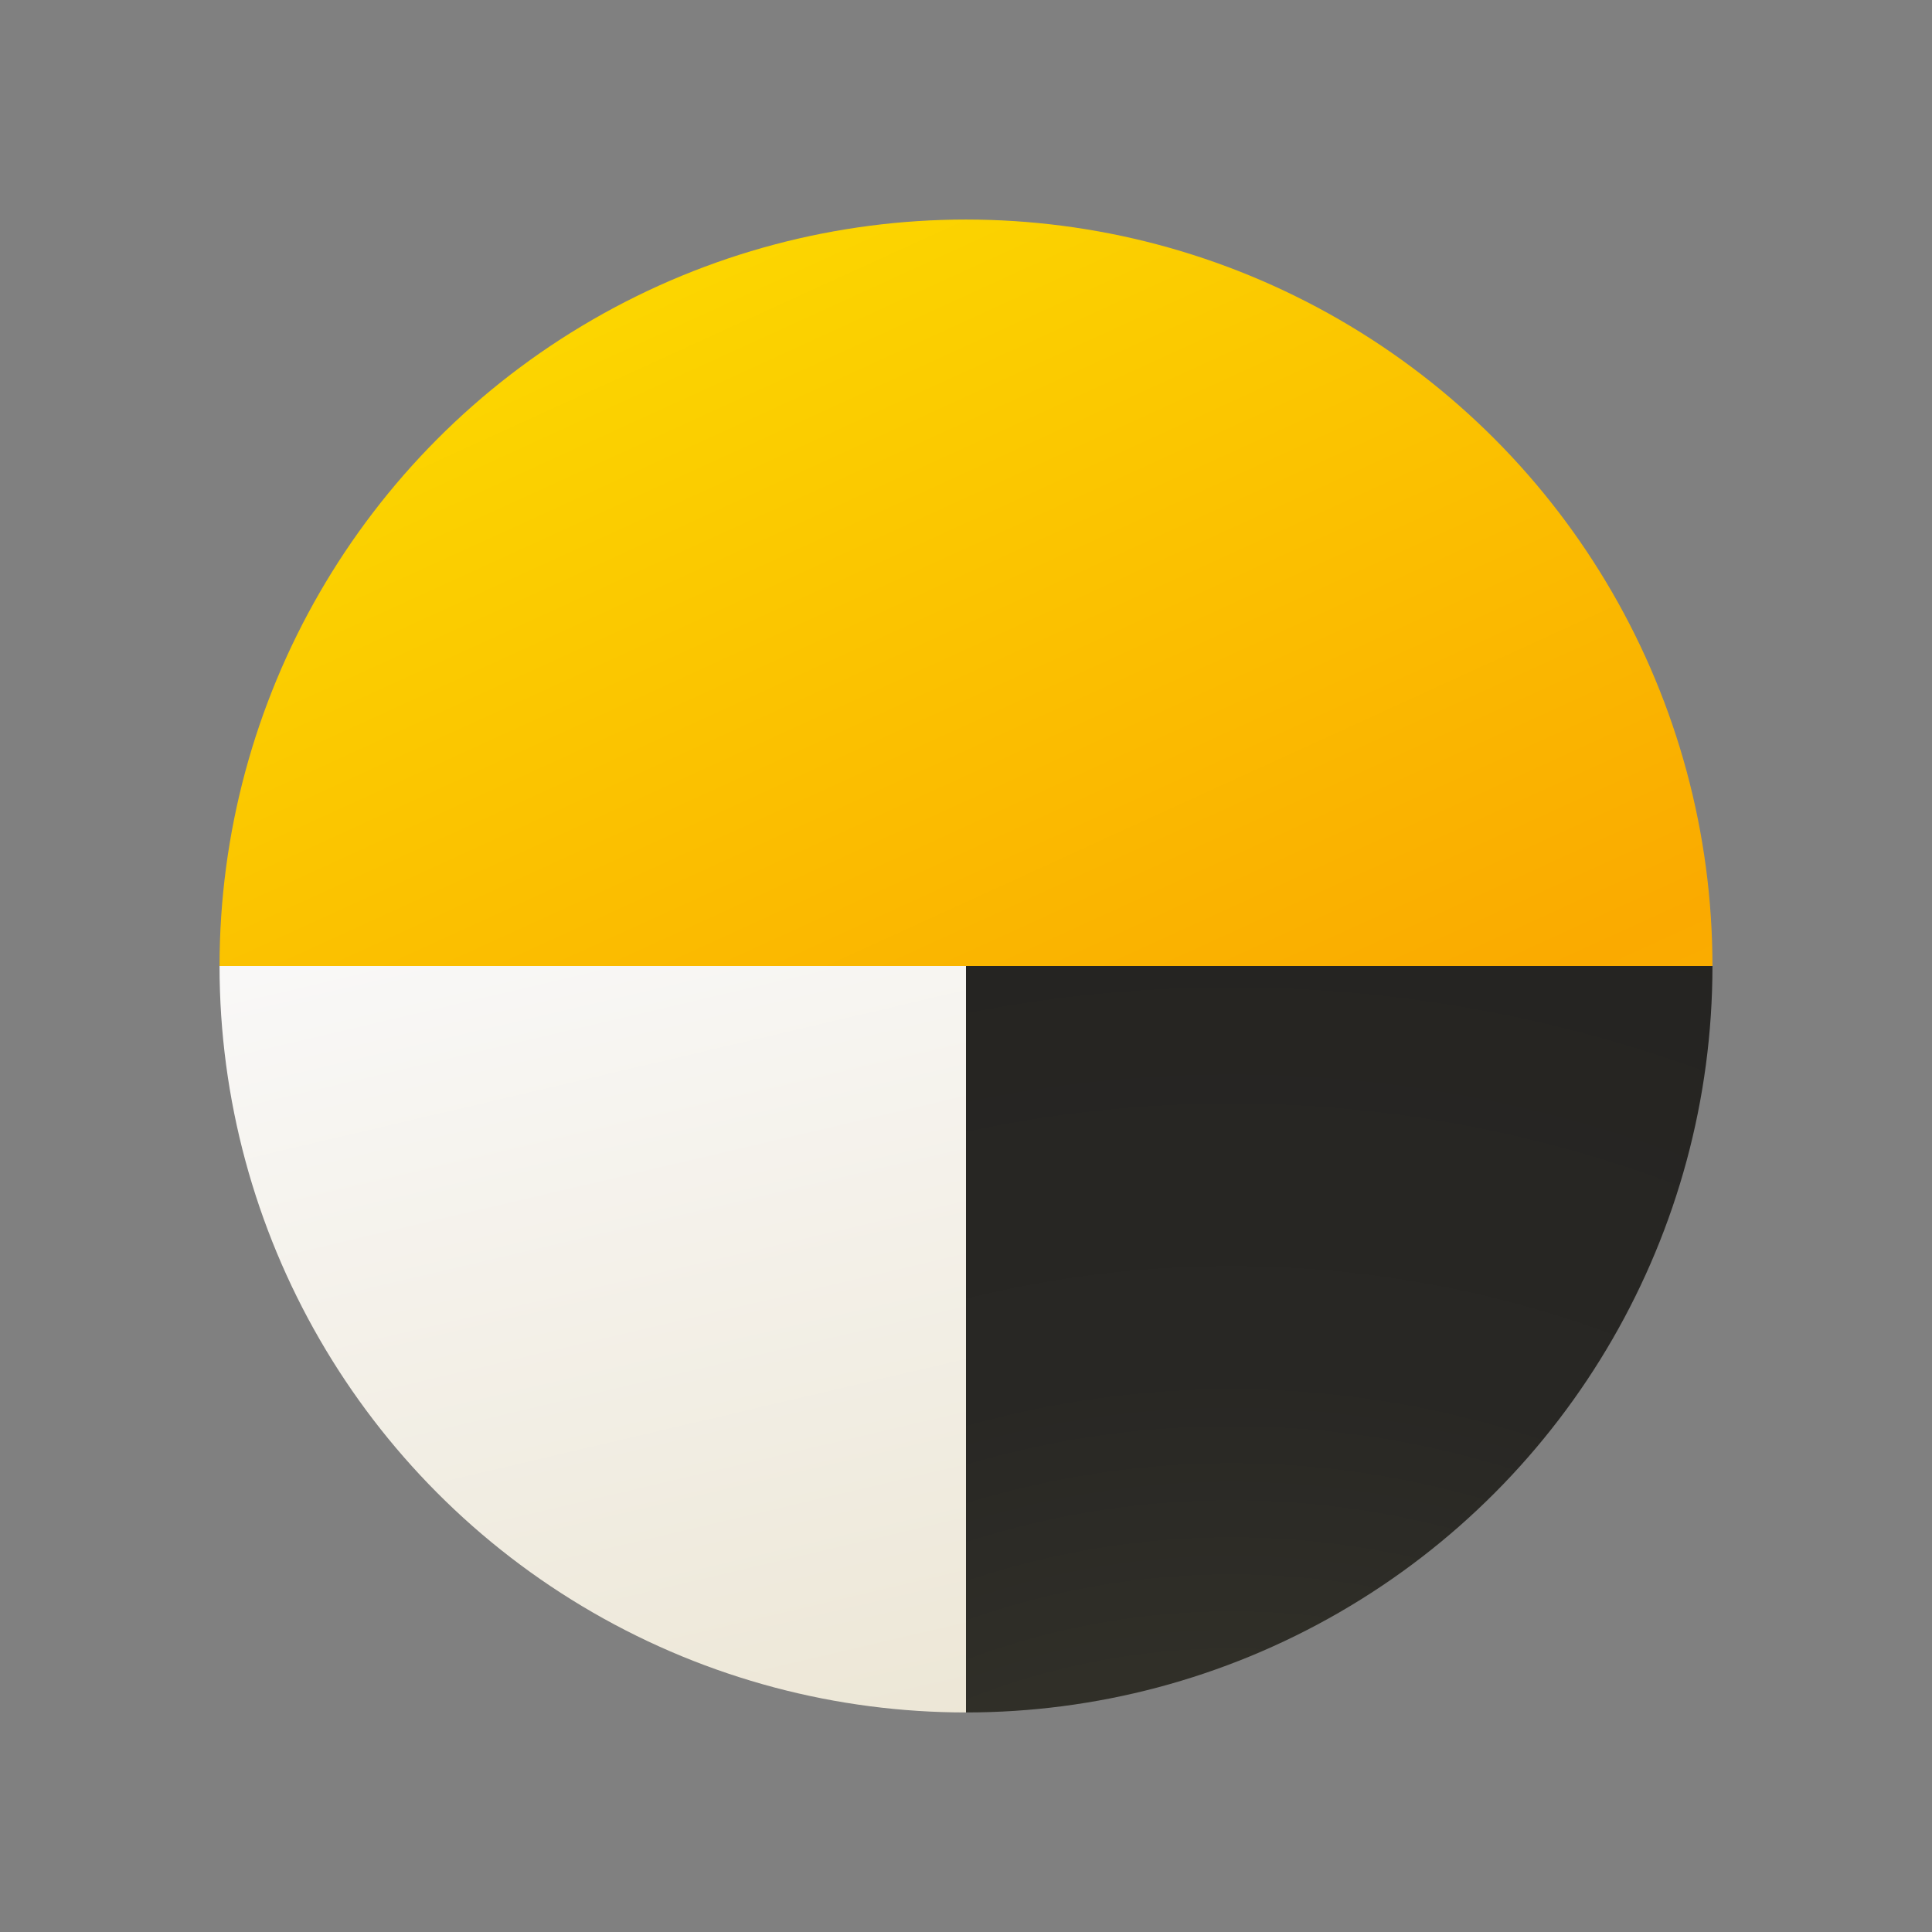 <svg width="44" height="44" fill="none" xmlns="http://www.w3.org/2000/svg"><rect width="100%" height="100%" fill="#808080" stroke="none"/><g clip-path="url(#a)"><path d="M39 5H5v17h34V5z" fill="url(#b)"/><path d="M39 22H22v17h17V22z" fill="url(#c)"/><path d="M22 22H5v17h17V22z" fill="url(#d)"/></g><defs><linearGradient id="b" x1="5" y1="5" x2="29.98" y2="59.7" gradientUnits="userSpaceOnUse"><stop stop-color="#FCE000"/><stop offset=".47" stop-color="#FAAA00"/><stop offset="1" stop-color="#FCE000"/></linearGradient><linearGradient id="d" x1="31.69" y1="6.75" x2="39.37" y2="39.47" gradientUnits="userSpaceOnUse"><stop stop-color="#FEFEFE"/><stop offset=".27" stop-color="#F9F8F7"/><stop offset="1" stop-color="#EAE3CF"/></linearGradient><radialGradient id="c" cx="0" cy="0" r="1" gradientUnits="userSpaceOnUse" gradientTransform="rotate(-87.02 42.67 12.04) scale(39.943)"><stop offset=".4" stop-color="#302F28"/><stop offset=".57" stop-color="#282724"/><stop offset=".69" stop-color="#272623"/><stop offset=".89" stop-color="#242321"/></radialGradient><clipPath id="a"><circle cx="22" cy="22" r="17"/></clipPath></defs></svg>